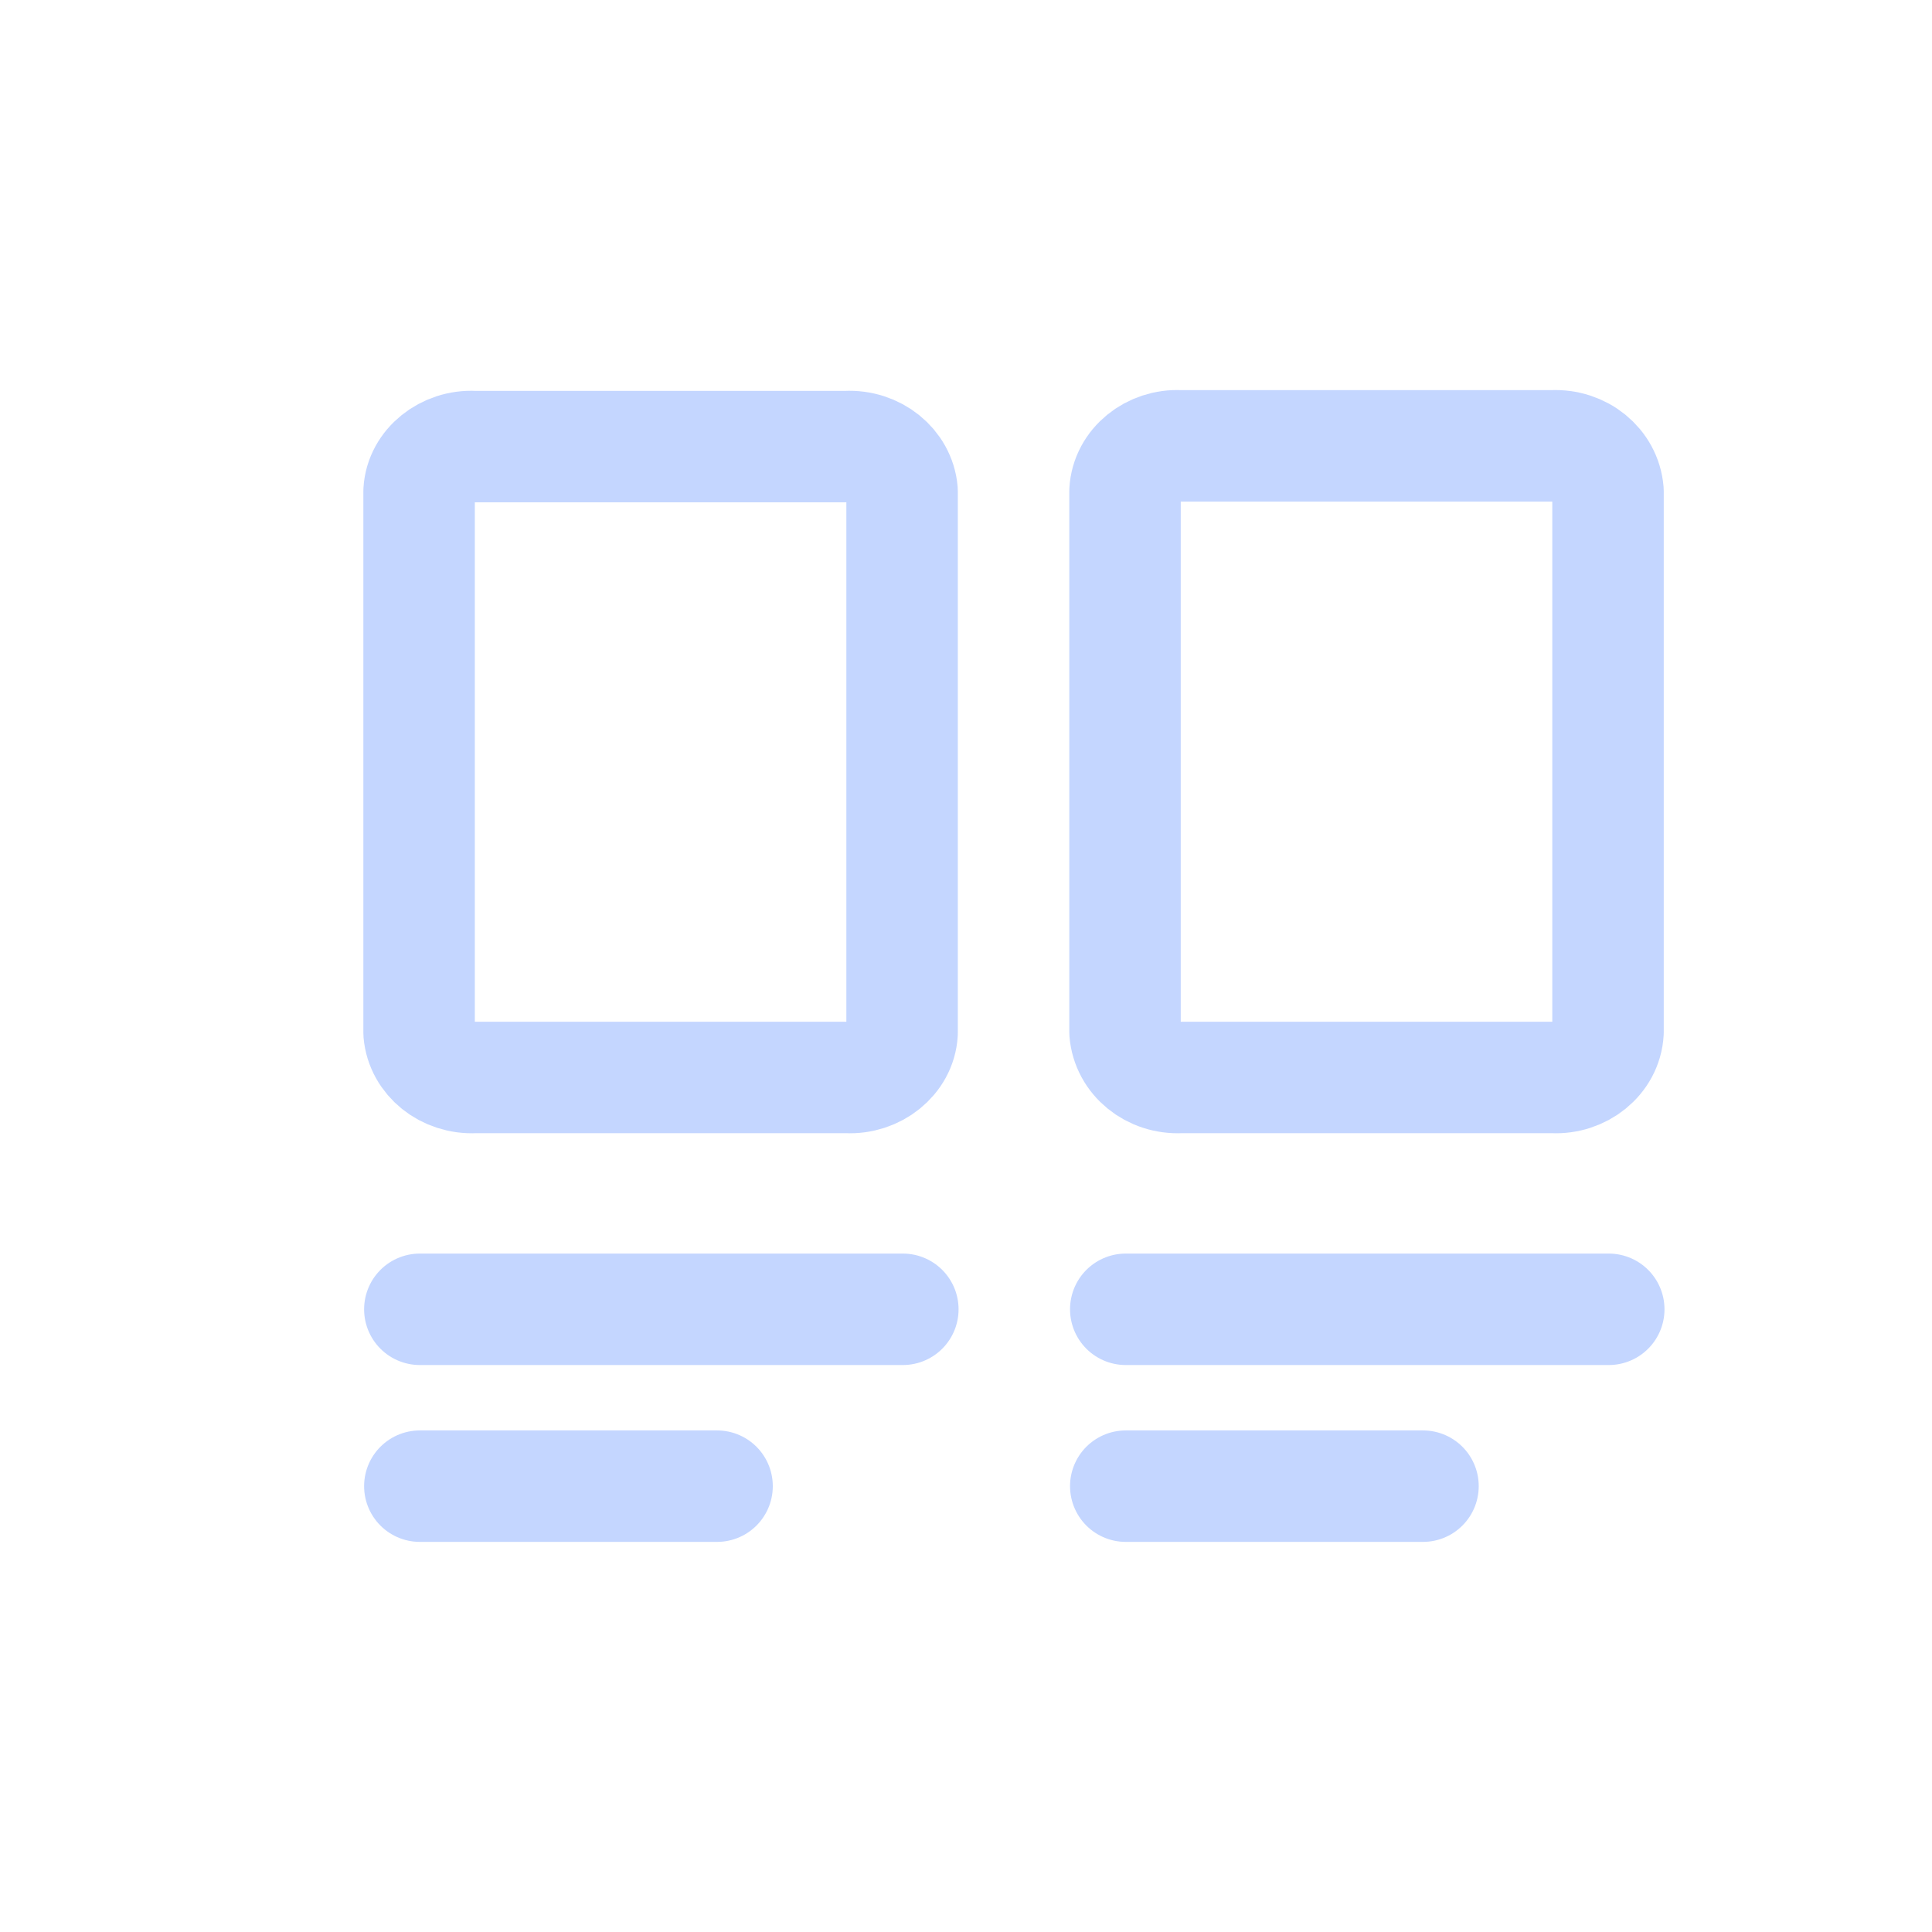 <?xml version="1.0" encoding="UTF-8"?><svg id="a" xmlns="http://www.w3.org/2000/svg" viewBox="0 0 26 26"><defs><style>.b{fill:none;stroke:#C4D6FF;stroke-linecap:round;stroke-linejoin:round;stroke-width:1.5px;}</style></defs><path class="b" d="m11.4,14.5h-5.01c-.39.02-.72-.25-.75-.6,0,0,0,0,0,0v-7.29c.02-.35.36-.62.74-.6,0,0,0,0,0,0h5.01c.39-.02.72.25.75.6,0,0,0,0,0,0v7.29c-.02.35-.36.62-.74.6,0,0,0,0,0,0Z"/><path class="b" d="m20.9,14.5h-5.01c-.39.02-.72-.25-.75-.61,0,0,0,0,0,0v-7.28c.02-.36.36-.63.74-.61,0,0,0,0,0,0h5.01c.39-.02.72.25.75.61,0,0,0,0,0,0v7.28c-.02.36-.36.63-.74.61,0,0,0,0,0,0Z"/><line class="b" x1="5.65" y1="17.62" x2="12.15" y2="17.62"/><line class="b" x1="5.65" y1="20" x2="9.65" y2="20"/><line class="b" x1="15.15" y1="17.62" x2="21.65" y2="17.62"/><line class="b" x1="15.15" y1="20" x2="19.15" y2="20"/></svg>